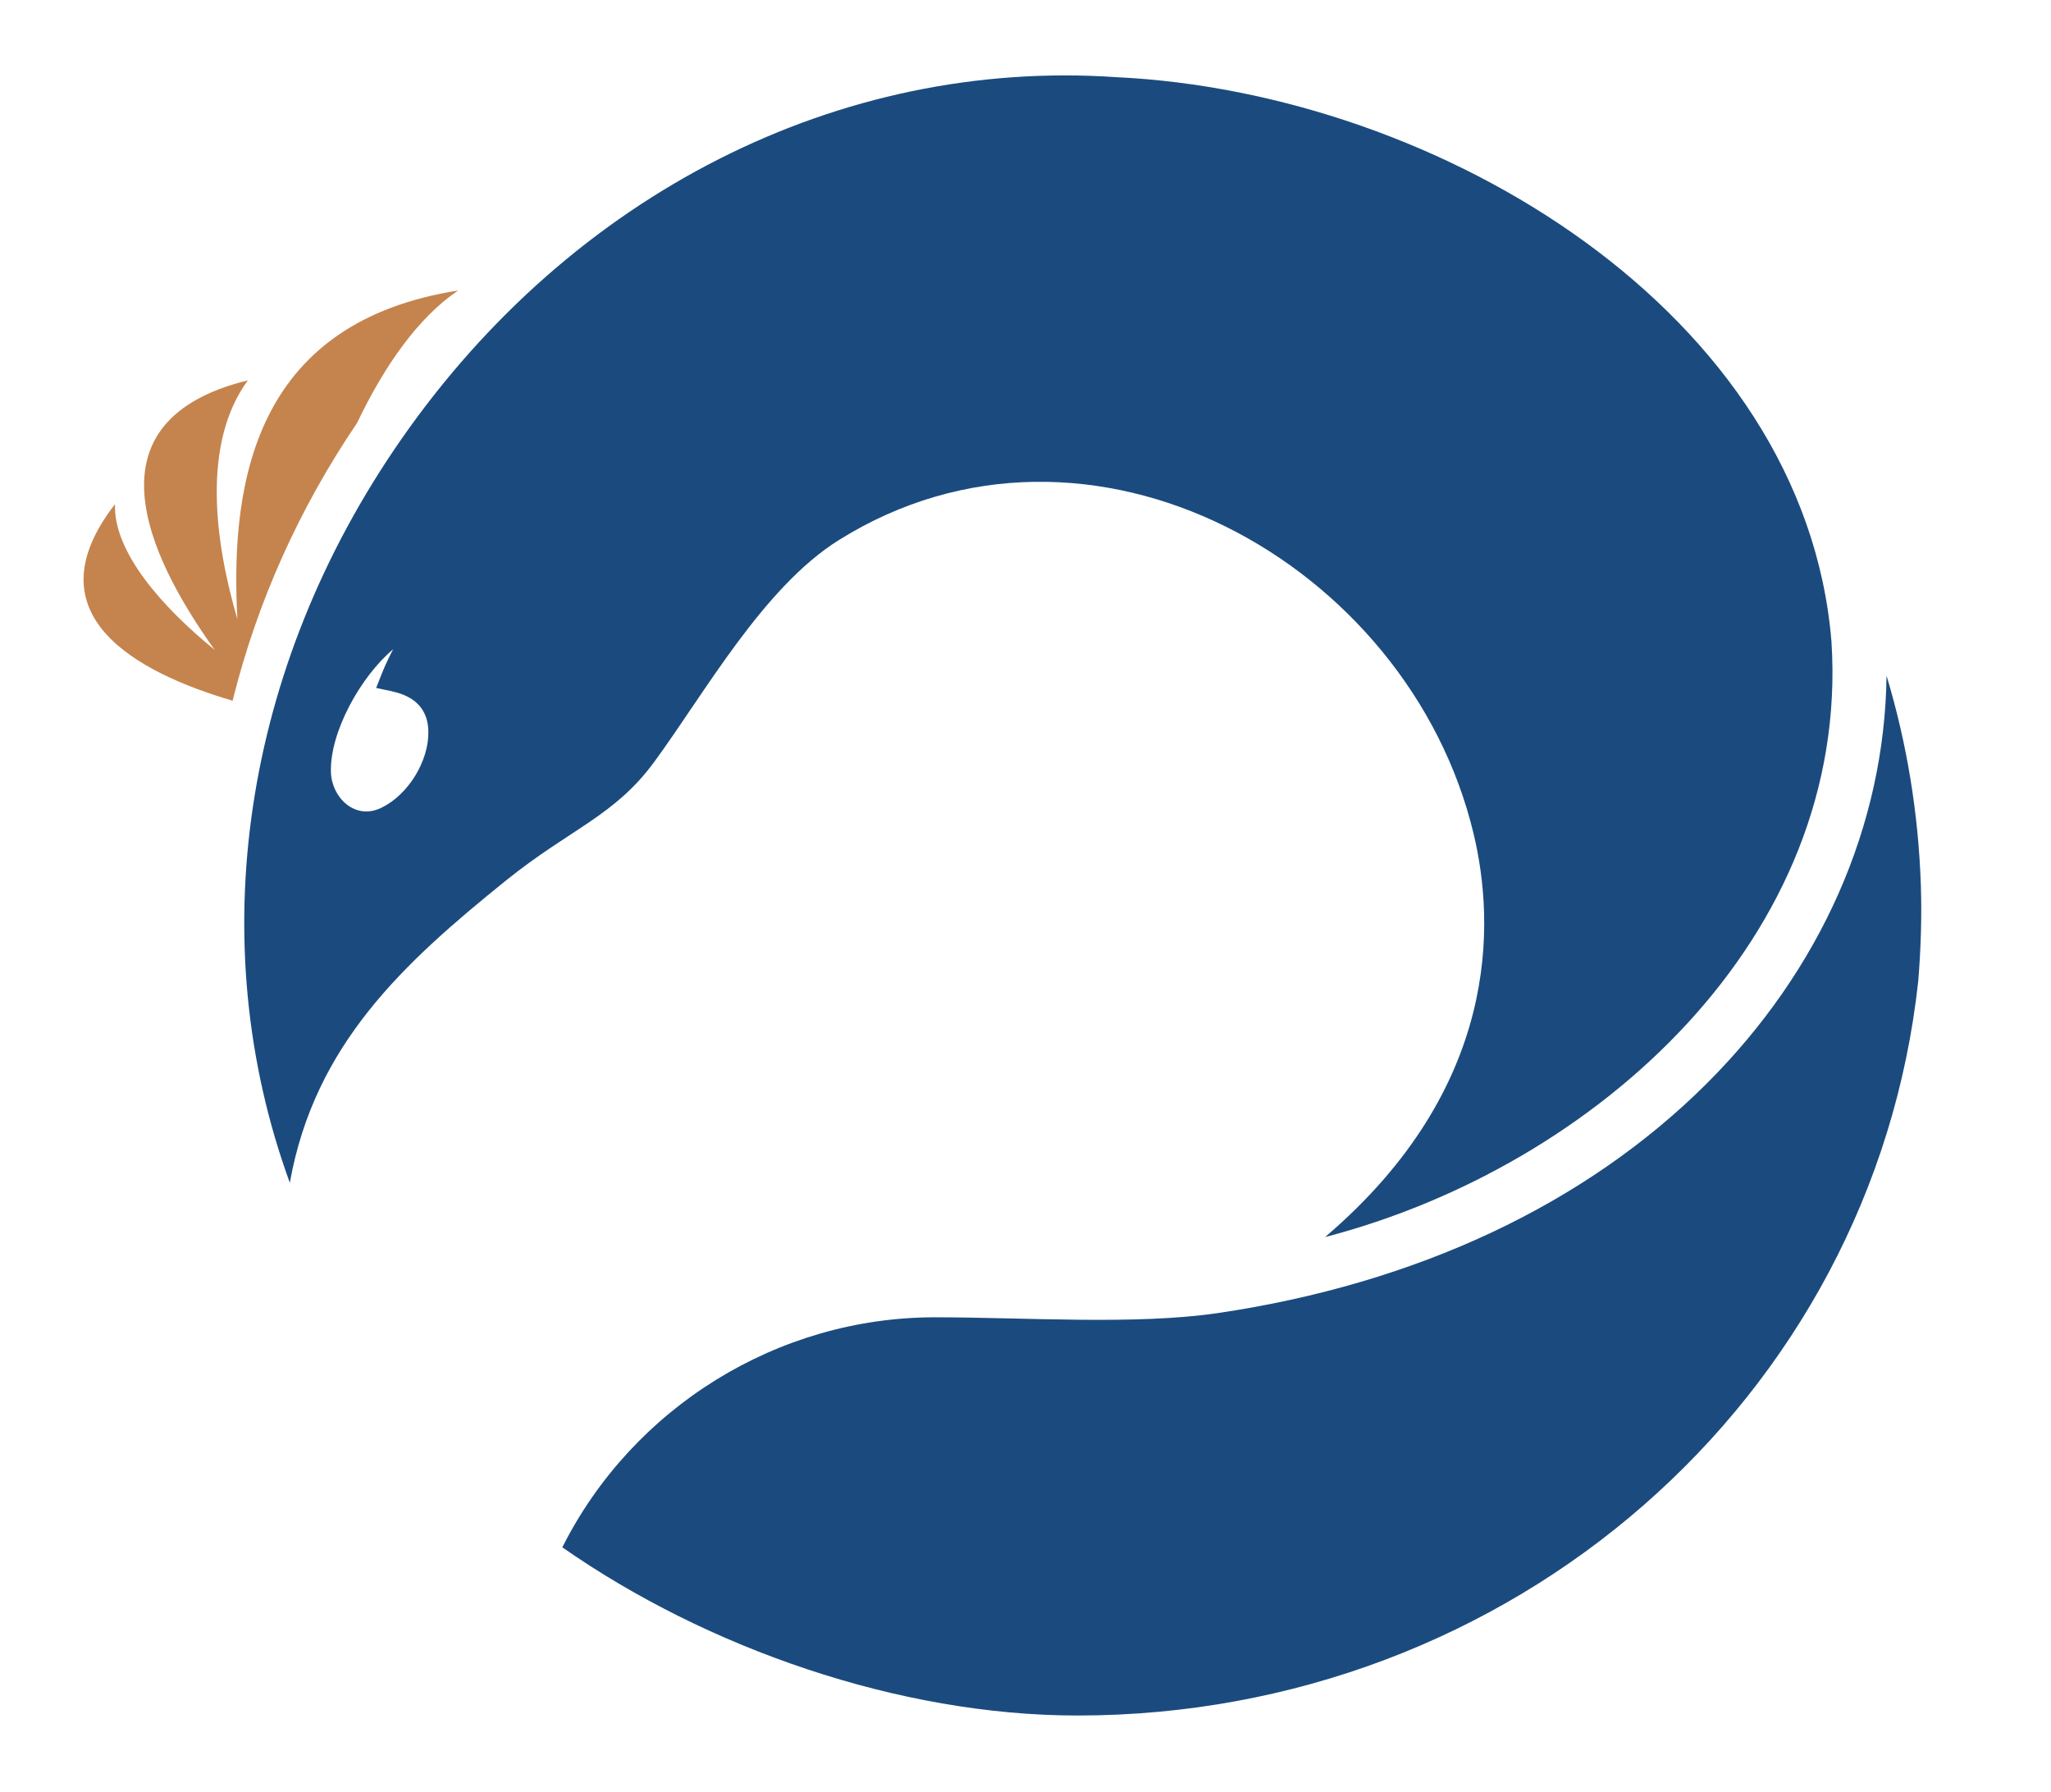 <svg id="SS-BLUE_Peacock_Icon" xmlns="http://www.w3.org/2000/svg" width="2.61in" height="2.28in" viewBox="0 0 188.17 164.26"><defs><style>.cls-1{fill:#c5844d;}.cls-1,.cls-2{stroke-width:0px;}.cls-2{fill:#1b4b7e;}</style></defs><path class="cls-1" d="M32.76,38.74c2.51-5.25,5.59-9.66,9.27-12.15-18.08,2.85-21,16.65-20.25,30.15-2.1-7.16-3.27-16.14.96-21.91-14.98,3.68-9.32,15.96-3.04,24.73-4.84-3.94-9.3-8.99-9.15-13.37-7.87,10.14,1.93,15.43,10.79,18.03,2.25-9.06,6.1-17.63,11.42-25.48Z"/><path class="cls-2" d="M85.77,120.78c-14.41,0-27.71,8.25-34.18,21.1,13.23,9.24,30.89,15.43,47.26,15.43,39.8,0,72.97-28.96,77.14-67.37.25-3.07.33-5.96.24-8.78-.22-6.57-1.27-13.01-3.15-19.24-.16,13.71-6.02,26.99-16.55,37.47-11.11,11.05-26.59,18.31-44.78,21-7.6,1.12-17.7.39-25.97.39Z"/><path class="cls-2" d="M168.03,58.81c-2.46-30.17-35.97-50.38-65.61-51.79-25.43-1.74-49.93,10.7-65.6,33.21-14.6,20.98-18.29,46.12-10.23,68.21,2.26-12.67,10.42-20.14,19.82-27.72,5.95-4.79,9.96-5.9,13.63-10.91,4.62-6.3,9.99-15.99,16.91-20.32,22.95-14.36,52.28,2.06,58.24,26.91,1.96,8.15,2.51,23.27-13.62,37.02,24.99-6.5,48.19-27.6,46.46-54.61ZM35.96,63.36c2.17.46,3.3,1.69,3.34,3.66.06,2.73-1.85,5.83-4.31,7.02-2.42,1.18-4.56-.94-4.63-3.27-.11-3.66,2.72-8.76,5.71-11.27-.38.72-.73,1.46-1.02,2.18l-.54,1.37,1.44.3Z"/></svg>